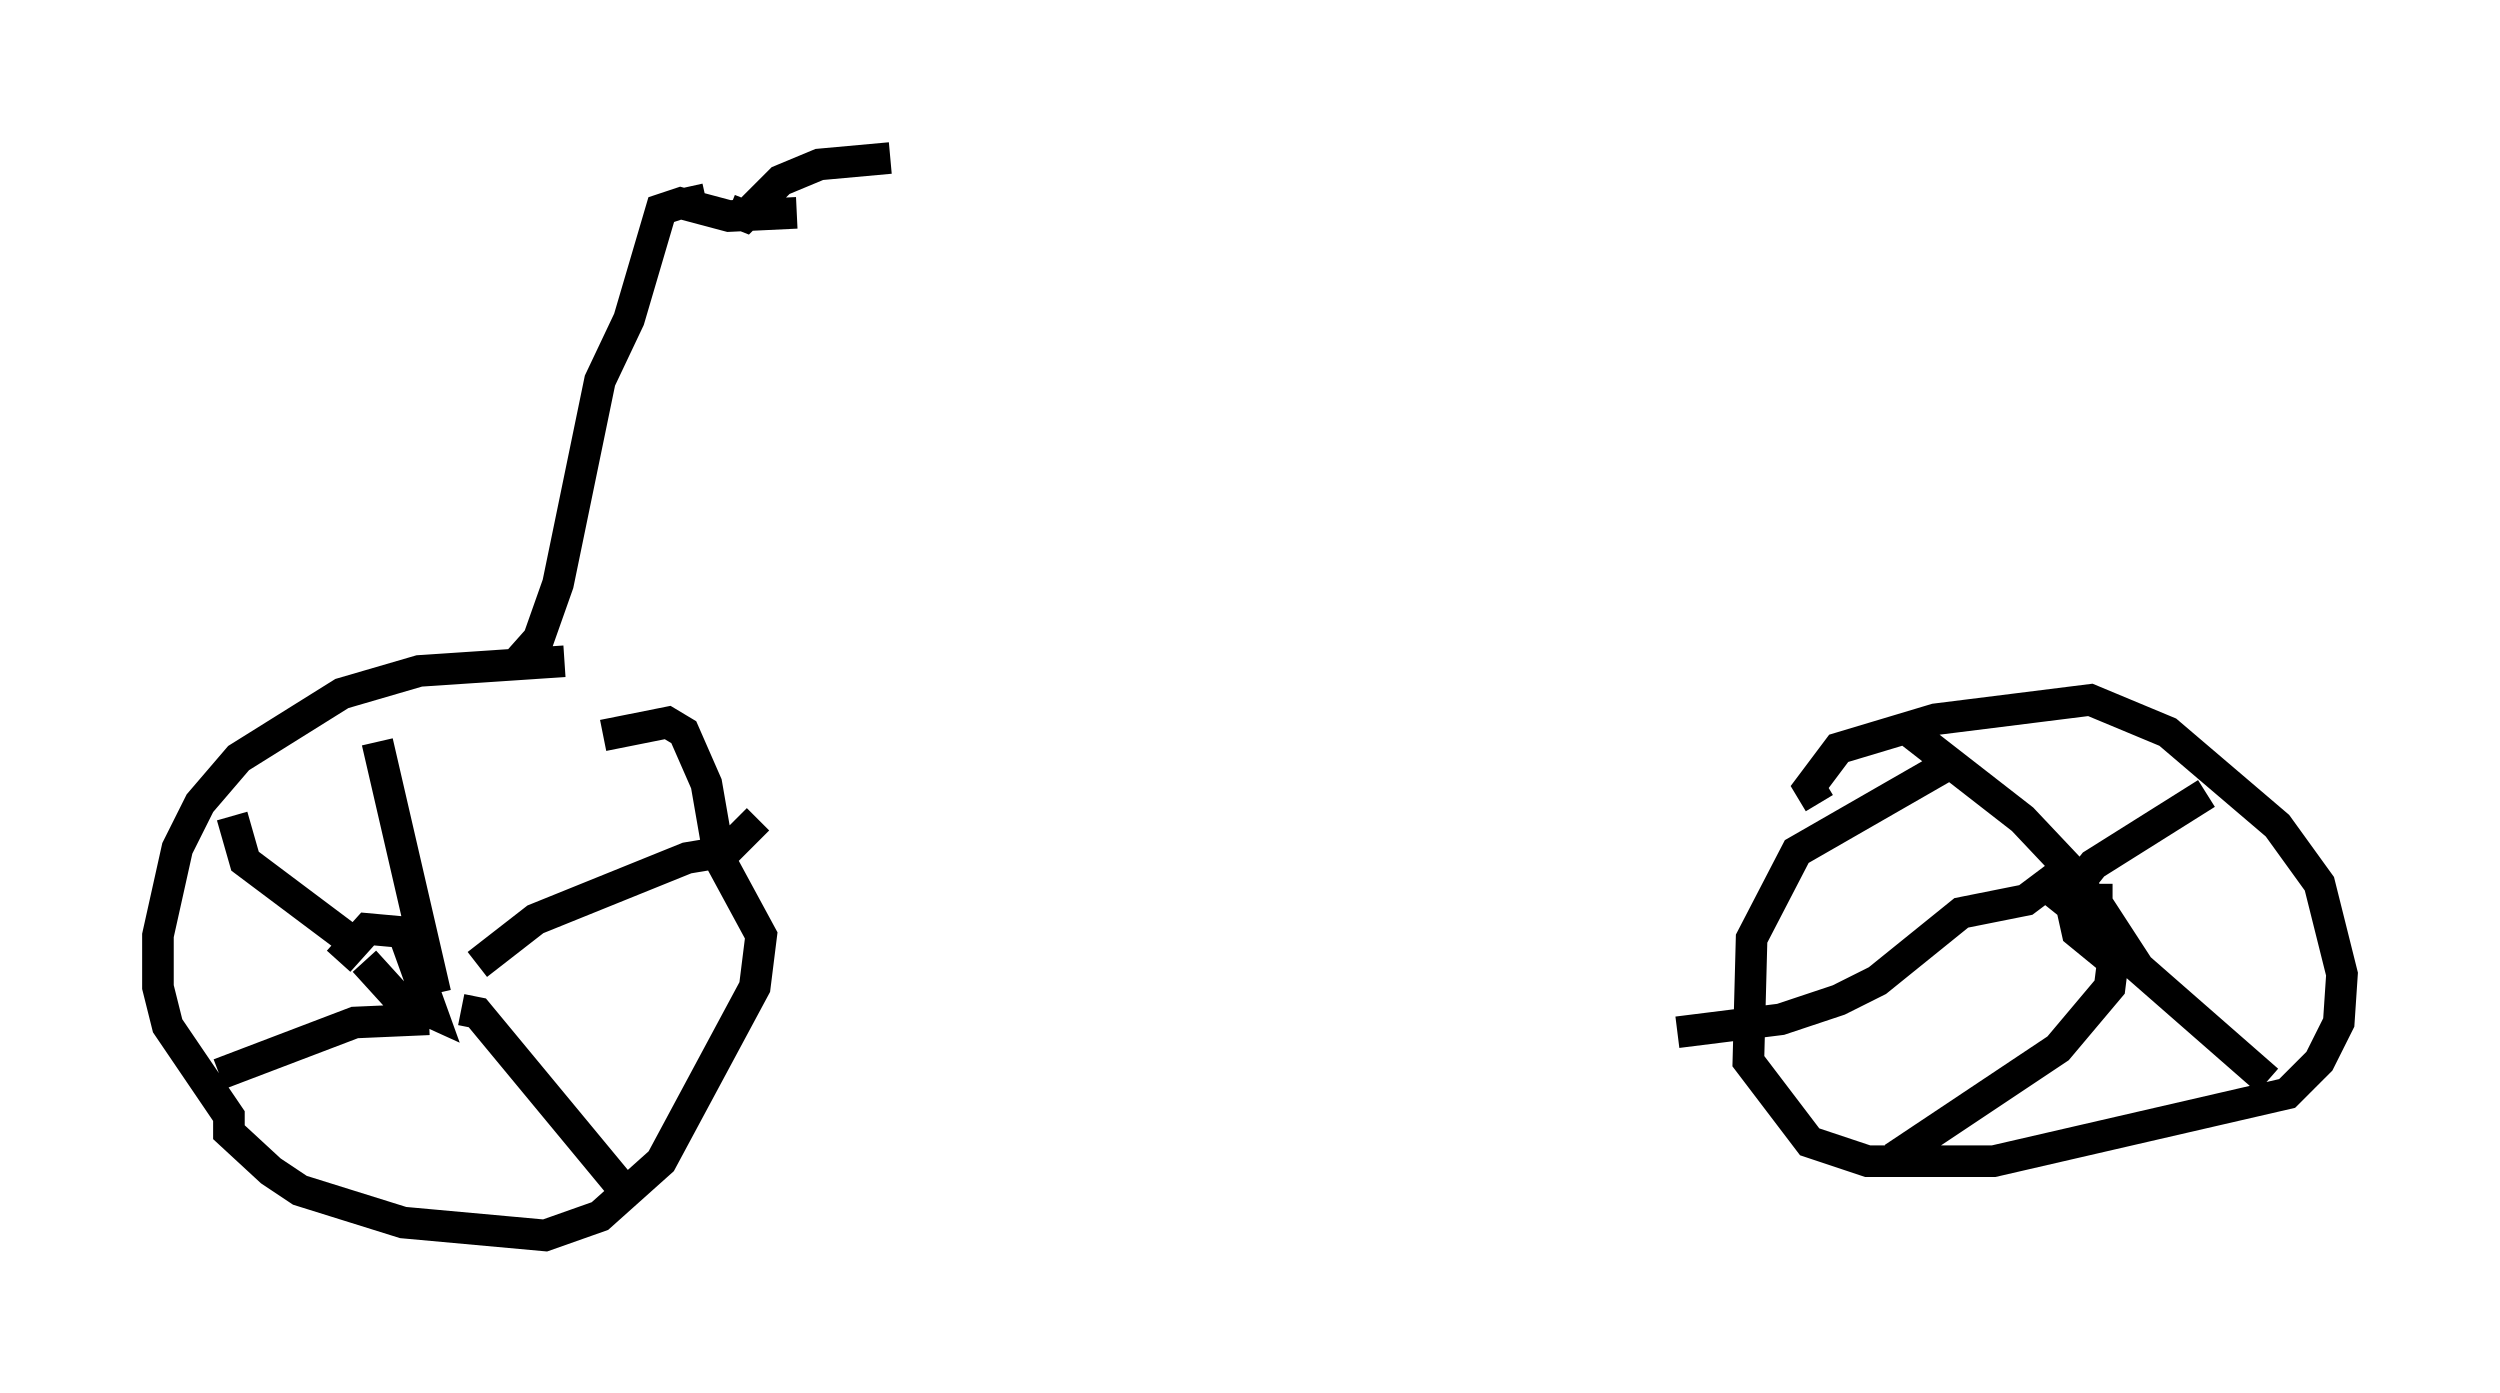 <?xml version="1.0" encoding="utf-8" ?>
<svg baseProfile="full" height="44.096" version="1.1" width="79.111" xmlns="http://www.w3.org/2000/svg" xmlns:ev="http://www.w3.org/2001/xml-events" xmlns:xlink="http://www.w3.org/1999/xlink"><defs /><rect fill="white" height="44.096" width="79.111" x="0" y="0" /><path d="M21.129, 24.702 m-3.267, -3.777 l-4.594, 0.306 -2.45, 0.715 l-3.267, 2.042 -1.225, 1.429 l-0.715, 1.429 -0.613, 2.756 l0.0, 1.633 0.306, 1.225 l1.94, 2.858 0.0, 0.51 l1.327, 1.225 0.919, 0.613 l3.267, 1.021 4.492, 0.408 l1.735, -0.613 1.94, -1.735 l2.96, -5.513 0.204, -1.633 l-1.327, -2.45 -0.408, -2.348 l-0.715, -1.633 -0.51, -0.306 l-2.042, 0.408 m-8.371, 7.146 l0.919, -1.021 1.123, 0.102 l0.919, 2.552 -1.123, -0.51 l-1.021, -1.123 m0.408, -6.942 l1.838, 7.963 m1.327, -0.919 l1.838, -1.429 4.798, -1.94 l1.225, -0.204 1.021, -1.021 m-9.392, 6.023 l0.51, 0.102 4.9, 5.921 m-6.431, -5.717 l-2.348, 0.102 -4.288, 1.633 m4.083, -4.288 l-3.267, -2.45 -0.408, -1.429 m54.309, -1.633 l-4.798, 2.756 -1.429, 2.756 l-0.102, 3.879 1.94, 2.552 l1.838, 0.613 3.981, 0.0 l9.29, -2.144 1.021, -1.021 l0.613, -1.225 0.102, -1.531 l-0.715, -2.858 -1.327, -1.838 l-3.471, -2.96 -2.45, -1.021 l-4.9, 0.613 -3.063, 0.919 l-0.919, 1.225 0.306, 0.51 m2.756, -2.348 l3.675, 2.858 1.735, 1.838 l0.715, 1.225 m3.369, -3.879 l-3.573, 2.246 -1.225, 1.531 m1.327, -0.919 l0.0, 0.613 1.327, 2.042 l4.083, 3.573 m-6.227, -5.615 l0.204, 0.919 1.123, 0.919 l-0.102, 0.817 -1.633, 1.94 l-5.206, 3.471 m5.819, -9.392 l-1.633, 1.225 -2.042, 0.408 l-2.654, 2.144 -1.225, 0.613 l-1.838, 0.613 -3.267, 0.408 m-36.852, -11.536 l0.817, -0.919 0.613, -1.735 l1.327, -6.431 0.919, -1.94 l1.021, -3.471 0.613, -0.204 l1.531, 0.408 2.144, -0.102 m-2.144, -0.102 l0.51, 0.204 1.123, -1.123 l1.225, -0.51 2.246, -0.204 m-6.431, 0.919 l0.204, 0.919 " fill="none" stroke="black" stroke-width="1" /></svg>